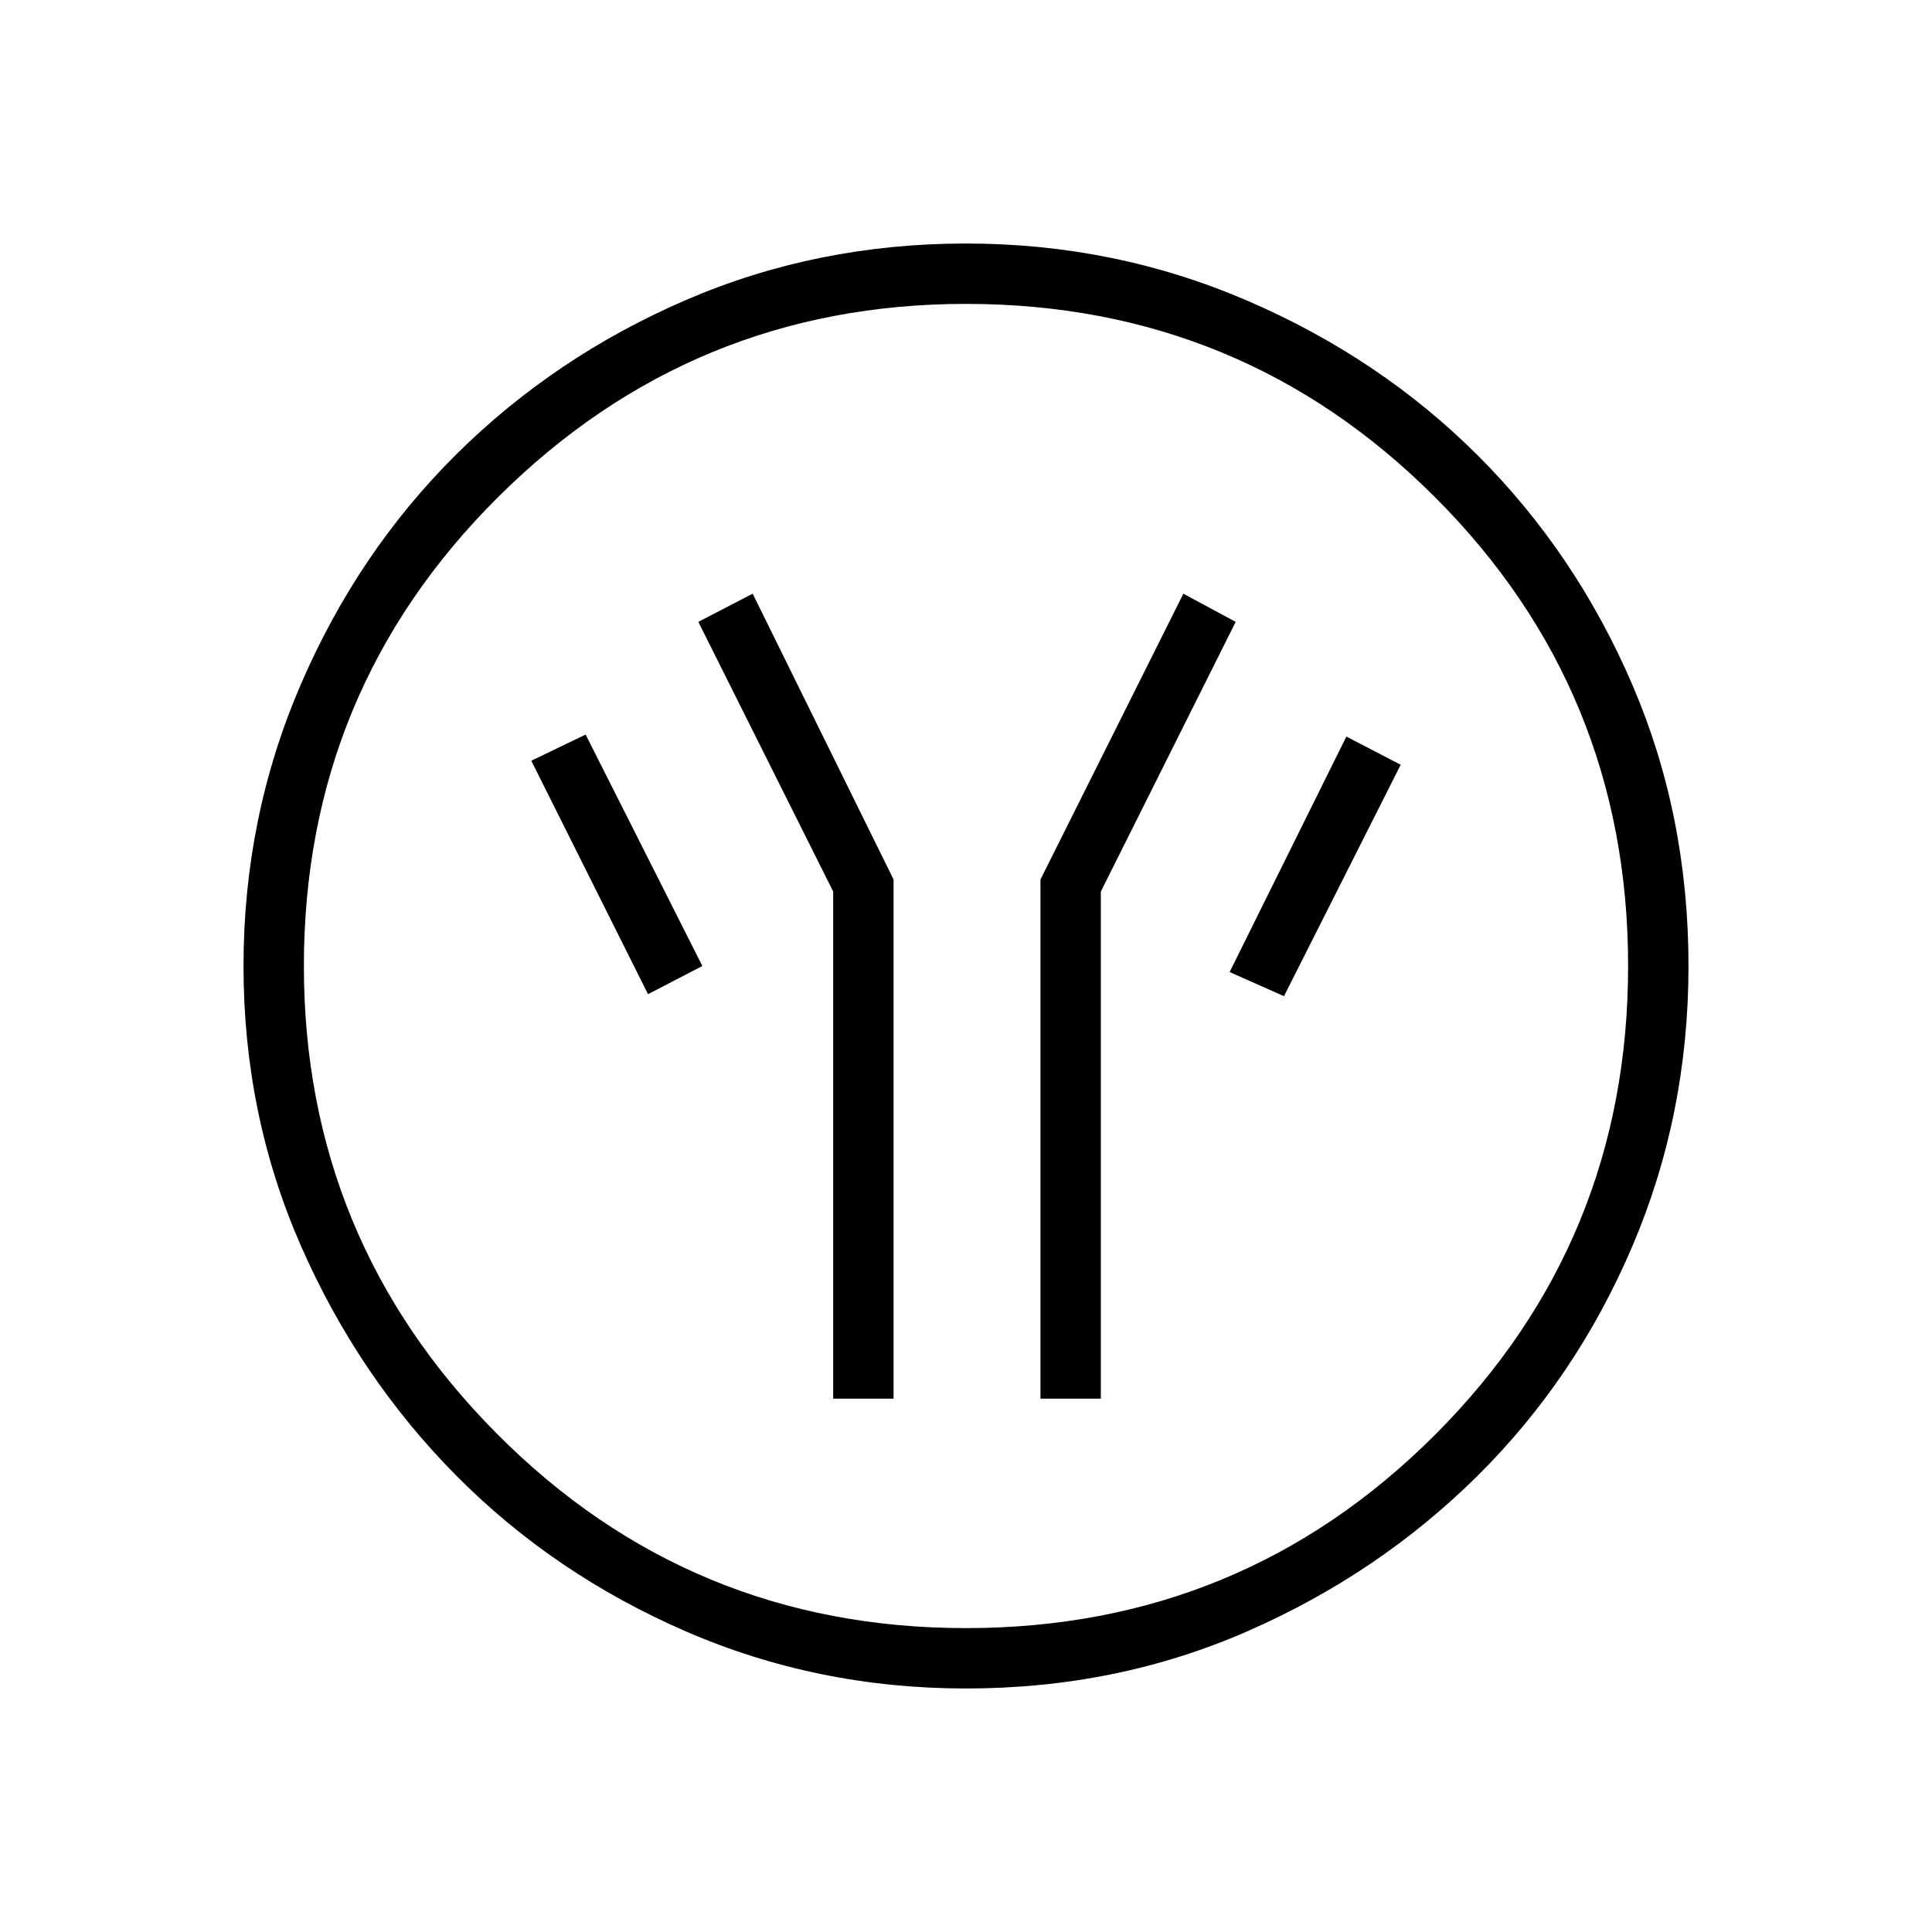 <svg xmlns="http://www.w3.org/2000/svg" height="48" width="48"><path d="M20.7 34.75h1.5v-12.9l-3.5-7.1-1.35.7 3.35 6.7Zm5.15 0h1.5v-12.6l3.35-6.7-1.3-.7-3.55 7.1Zm6.05-10L34.8 19l-1.35-.7-2.9 5.85Zm-15.8-.05 1.35-.7-2.9-5.75-1.35.65ZM24 41.95q-3.7 0-6.975-1.425-3.275-1.425-5.7-3.875-2.425-2.45-3.85-5.7Q6.05 27.7 6.05 24t1.425-7q1.425-3.3 3.875-5.725t5.7-3.825q3.25-1.4 6.95-1.4t7 1.425q3.3 1.425 5.725 3.85T40.55 17q1.4 3.25 1.4 7 0 3.7-1.4 6.975-1.4 3.275-3.85 5.7-2.45 2.425-5.7 3.85-3.25 1.425-7 1.425Zm0-1.5q6.85 0 11.65-4.8 4.8-4.8 4.8-11.65 0-6.85-4.8-11.65-4.8-4.8-11.65-4.8-6.8 0-11.625 4.8T7.55 24q0 6.8 4.8 11.625T24 40.45ZM24 24Z"/></svg>
